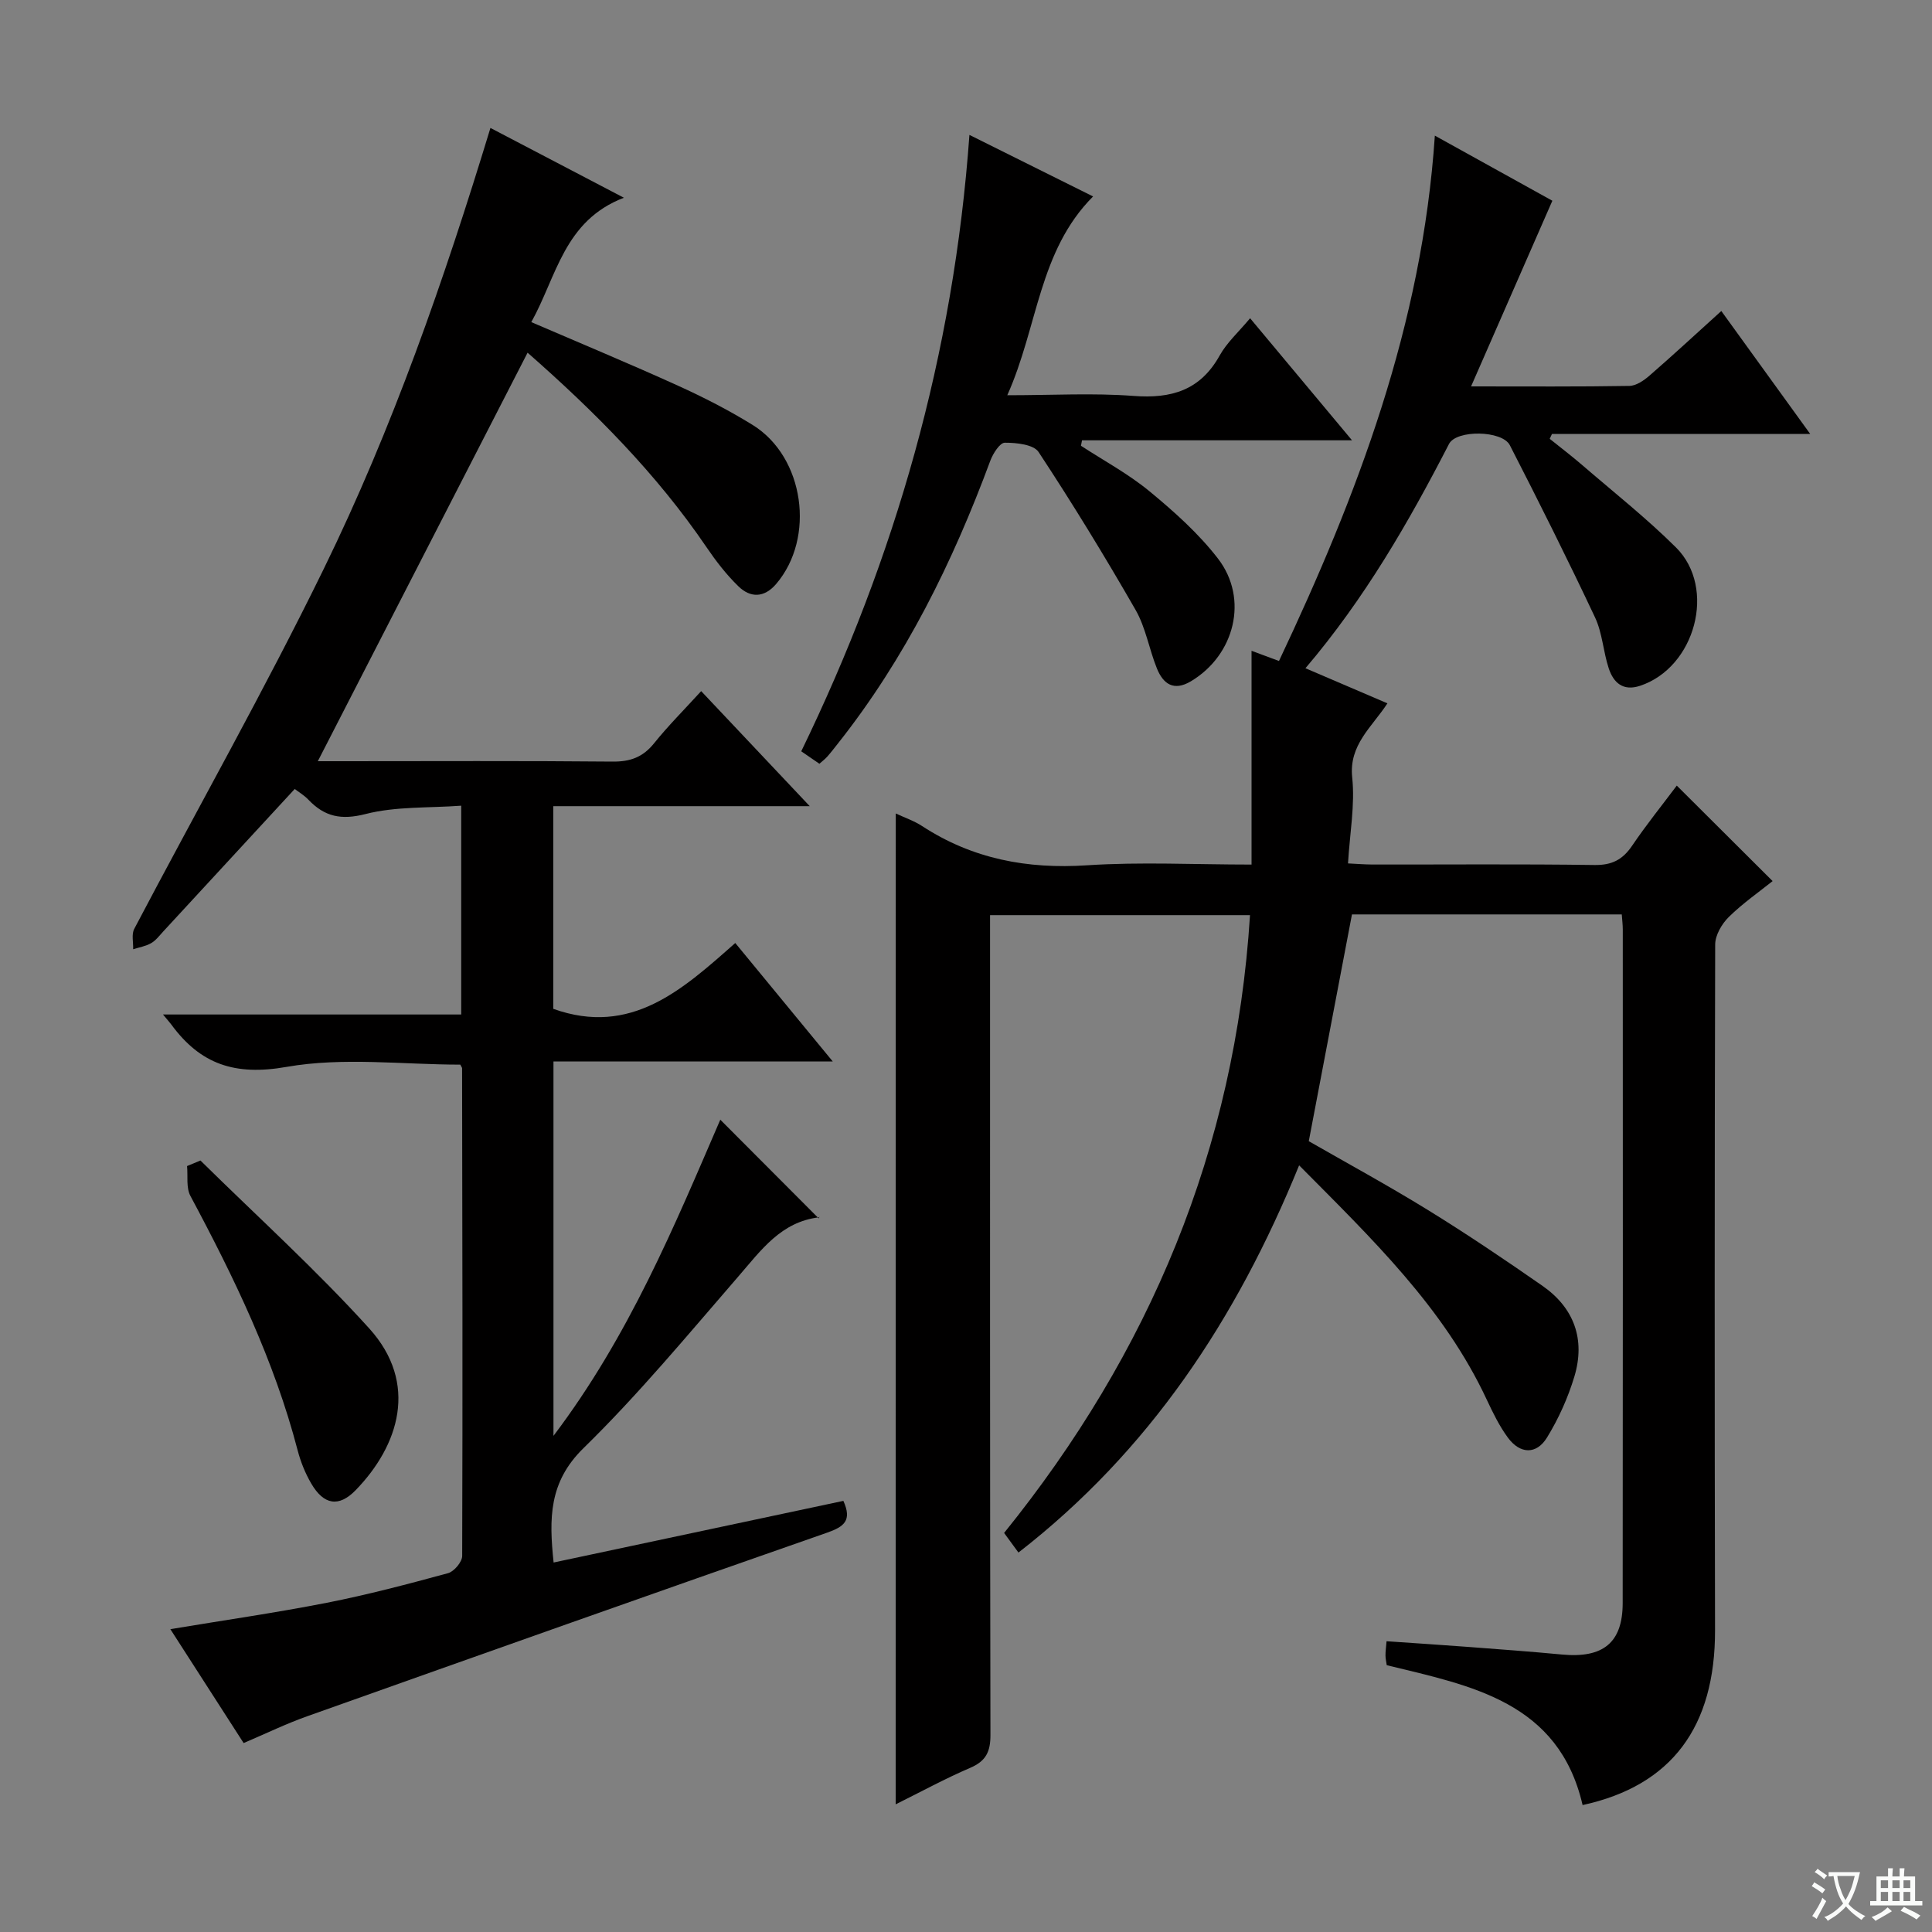 <svg enable-background="new 0 0 400 400" viewBox="0 0 400 400" xmlns="http://www.w3.org/2000/svg"><rect x="0" y="0" width="400" height="400" fill="#808080" stroke="none"/><path d="m377.9 391.2c-.2.3-.4.5-.6.8-.7-.6-1.4-1-2.2-1.5.2-.3.4-.5.5-.8.6.4 1.4.8 2.3 1.5zm-1.8 6.1c-.2-.2-.5-.4-.9-.6.4-.6.8-1.2 1.2-1.9s.7-1.3.9-1.9c.3.3.5.5.8.7-.7 1.3-1.4 2.6-2 3.7zm2.2-9c-.3.3-.5.5-.6.8-.6-.6-1.3-1.1-2-1.5.3-.3.5-.5.6-.7.6.5 1.3.9 2 1.4zm.3.2v-.9h2 4.5c-.3 1.3-.6 2.5-1 3.6s-.9 2.1-1.4 3c.4.5 1 1 1.6 1.4s1.2.8 1.9 1.1c-.3.2-.5.4-.8.8-.4-.3-1-.7-1.6-1.2s-1.2-1.1-1.6-1.6c-.5.6-1.1 1.1-1.7 1.6s-1.4.9-2.1 1.4c-.1-.3-.3-.5-.7-.8.6-.2 1.2-.5 1.9-1s1.4-1.1 2-1.8c-.5-.8-.9-1.6-1.2-2.5s-.6-2-.8-3.2c-.4.1-.7.1-1 .1zm2.5 2.7c.3 1 .7 1.7 1 2.2.3-.5.6-1.1 1-2s.6-1.9.9-3h-3.2-.4c.1.9.3 1.8.7 2.8z" fill="#fafbfa"/><path d="m396.5 388.5v1.5 3.6h1.5v.9c-.4 0-1 0-1.7 0h-7.9c-.5 0-.9 0-1.2 0v-.9h1.3v-3.5c0-.7 0-1.2 0-1.6h2.4c0-.8 0-1.4 0-1.7h1c0 .3-.1.8-.1 1.7h1.5c0-.8 0-1.4 0-1.7h1c0 .3-.1.9-.1 1.7zm-8.2 9.2c-.2-.3-.5-.5-.8-.8.8-.3 1.4-.6 1.9-.9s1-.7 1.4-1.1c.3.3.6.5.9.8-1.6 1-2.8 1.6-3.4 2zm2.6-6.8v-1.6h-1.5v1.6zm0 2.7v-1.9h-1.5v1.9zm2.4-2.7v-1.6h-1.5v1.6zm0 2.7v-1.9h-1.5v1.9zm.2 2 .7-.8c.4.2.9.5 1.6.8s1.3.7 1.8 1c-.3.3-.5.5-.8.8-.4-.3-1.5-1-3.3-1.8zm2-4.7v-1.6h-1.4v1.6zm0 2.7v-1.9h-1.4v1.9z" fill="#fafbfa"/><g fill="#010000"><path d="m185.46 168.42c1.92.9 3.82 1.54 5.44 2.6 10.43 6.81 21.77 8.95 34.16 8.13 11.08-.73 22.25-.15 34.06-.15 0-14.84 0-29.23 0-44.26 1.88.7 3.48 1.29 5.68 2.11 16.23-34.35 29.65-69.52 32.27-108.77 8.52 4.72 16.59 9.19 24.33 13.48-5.57 12.72-11.03 25.2-16.83 38.44 11.8 0 22.28.08 32.76-.1 1.42-.02 3.03-1.13 4.2-2.15 4.88-4.24 9.63-8.64 14.85-13.36 6.11 8.46 11.99 16.59 18.4 25.45-18.4 0-35.93 0-53.46 0-.16.34-.32.67-.47 1.01 2.22 1.79 4.49 3.51 6.65 5.37 6.55 5.65 13.37 11.04 19.49 17.12 8.47 8.41 3.98 24.88-7.44 28.65-3.54 1.17-5.5-.66-6.48-3.62-1.14-3.46-1.31-7.31-2.84-10.55-5.65-11.99-11.58-23.85-17.63-35.64-1.59-3.1-11.07-3.24-12.6-.26-8.38 16.27-17.49 32.06-29.72 46.43 5.83 2.5 11.12 4.76 16.97 7.27-3.19 4.91-8.01 8.58-7.29 15.35.6 5.69-.5 11.55-.87 17.79 1.84.09 3.45.22 5.05.23 15.33.02 30.66-.12 45.99.1 3.6.05 5.82-1.1 7.78-3.99 2.97-4.39 6.31-8.52 9.25-12.45 6.6 6.57 13.05 13.01 19.84 19.77-2.79 2.24-6.18 4.59-9.08 7.44-1.44 1.42-2.8 3.75-2.81 5.68-.13 47.32-.13 94.65-.03 141.97.04 20.01-8.96 32.2-27.42 36.21-4.95-21.4-23.05-24.7-40.55-28.96-.1-.72-.26-1.36-.26-2.01-.01-.8.11-1.6.22-2.95 5.79.4 11.38.76 16.95 1.18 6.45.49 12.91.96 19.35 1.57 8.52.81 12.58-2.43 12.59-10.63.05-46.49.03-92.98.02-139.47 0-.96-.12-1.92-.21-3.13-18.86 0-37.45 0-55.86 0-2.95 15.5-5.88 30.9-8.94 46.95 7.79 4.47 16.37 9.14 24.68 14.26 8.06 4.97 15.92 10.27 23.69 15.68 6.58 4.58 8.92 11.12 6.62 18.78-1.32 4.39-3.26 8.71-5.66 12.62-2.2 3.6-5.6 3.46-8.12.02-1.75-2.38-3.08-5.11-4.34-7.8-8.91-19.12-23.8-33.35-38.87-48.56-12.98 31.89-31.02 59.13-58.11 80.17-1.06-1.45-1.91-2.61-2.97-4.06 30.07-37.24 47.86-79.42 50.91-127.91-17.8 0-35.49 0-53.82 0v5.77c0 54.66-.03 109.31.08 163.97.01 3.47-.93 5.4-4.18 6.8-5.16 2.21-10.12 4.92-15.44 7.56.02-68.47.02-136.46.02-205.15z"/><path d="m50.44 360.88c-5.2-8.08-10.11-15.72-15.17-23.58 11.18-1.86 21.83-3.39 32.38-5.46 8.45-1.66 16.8-3.87 25.11-6.13 1.25-.34 2.93-2.33 2.93-3.57.11-33.65.04-67.31-.02-100.96 0-.14-.13-.29-.37-.76-11.91 0-24.27-1.59-35.98.47-10.69 1.88-17.8-.54-23.83-8.74-.36-.49-.78-.94-1.74-2.11h61.74c0-14.41 0-28.29 0-43.23-6.76.5-13.52.12-19.78 1.72-5.07 1.3-8.49.57-11.85-2.95-.89-.94-2.05-1.62-2.84-2.23-9.19 9.96-18.2 19.74-27.22 29.5-.79.86-1.53 1.86-2.51 2.42-1.12.64-2.47.86-3.72 1.26.05-1.42-.37-3.08.22-4.21 13.07-24.86 26.92-49.34 39.25-74.56 14.23-29.11 24.89-59.71 34.5-91.27 8.93 4.67 17.69 9.25 27.63 14.45-12.43 4.76-13.92 16.35-19.17 25.75 10.35 4.46 20.44 8.65 30.39 13.17 5.29 2.4 10.51 5.07 15.45 8.13 10.7 6.63 13.03 23.37 4.84 32.93-2.47 2.88-5.32 2.89-7.81.46-2.48-2.41-4.64-5.21-6.59-8.08-10.37-15.26-23.25-28.16-37.05-40.28-14.48 28.21-28.84 56.16-43.43 84.58h5.02c18.66 0 37.32-.1 55.98.08 3.67.04 6.29-.9 8.61-3.78 2.9-3.61 6.19-6.9 9.76-10.81 7.37 7.81 14.52 15.38 22.48 23.82-18.2 0-35.48 0-53.1 0v41.96c16.13 5.76 26.78-4 37.68-13.63 6.78 8.24 13.19 16.03 20.18 24.52-19.68 0-38.55 0-57.82 0v77.52c15.67-20.71 25.04-43.47 34.54-65.46 6.59 6.61 13.35 13.39 20.37 20.43.35-.71.24-.24.09-.22-7.89.93-12.01 6.81-16.7 12.22-10.46 12.07-20.69 24.44-32.09 35.58-7.18 7.02-7.14 14.54-6.18 23.67 20.15-4.29 40.04-8.52 59.99-12.76 1.83 4.06.17 5.34-3.36 6.58-35.89 12.53-71.71 25.23-107.53 37.97-4.38 1.54-8.58 3.59-13.28 5.59z"/><path d="m169.65 158.13c-1.26-.87-2.44-1.68-3.76-2.58 19.5-40.17 31.56-82.21 34.82-127.62 8.78 4.37 16.86 8.39 25.6 12.74-11.29 11.34-11.39 26.93-17.76 41.16 9.34 0 17.77-.49 26.12.14 7.84.6 13.83-1.14 17.85-8.37 1.5-2.69 3.93-4.87 6.3-7.71 6.89 8.26 13.57 16.25 21.1 25.27-19.36 0-37.63 0-55.9 0-.07.38-.14.75-.22 1.13 4.77 3.11 9.85 5.84 14.22 9.45 5.09 4.2 10.14 8.71 14.15 13.91 6.42 8.33 3.46 19.99-5.6 25.4-3.57 2.13-5.75.55-7.05-2.67-1.61-3.99-2.31-8.45-4.42-12.12-6.36-11.08-13.04-22-20.07-32.67-1.03-1.57-4.6-1.94-7-1.93-1.02 0-2.44 2.24-2.99 3.71-7.78 21.01-17.58 40.92-31.57 58.58-.72.91-1.43 1.84-2.2 2.71-.44.49-.97.89-1.62 1.47z"/><path d="m41.5 240.27c11.7 11.54 23.93 22.6 34.94 34.76 10.31 11.4 6.13 24.3-2.8 33.49-3.5 3.61-6.62 3.05-9.2-1.37-1.24-2.12-2.2-4.5-2.82-6.89-4.86-18.63-13.17-35.79-22.2-52.66-.91-1.7-.49-4.11-.69-6.18.91-.38 1.84-.76 2.77-1.15z"/></g></svg>